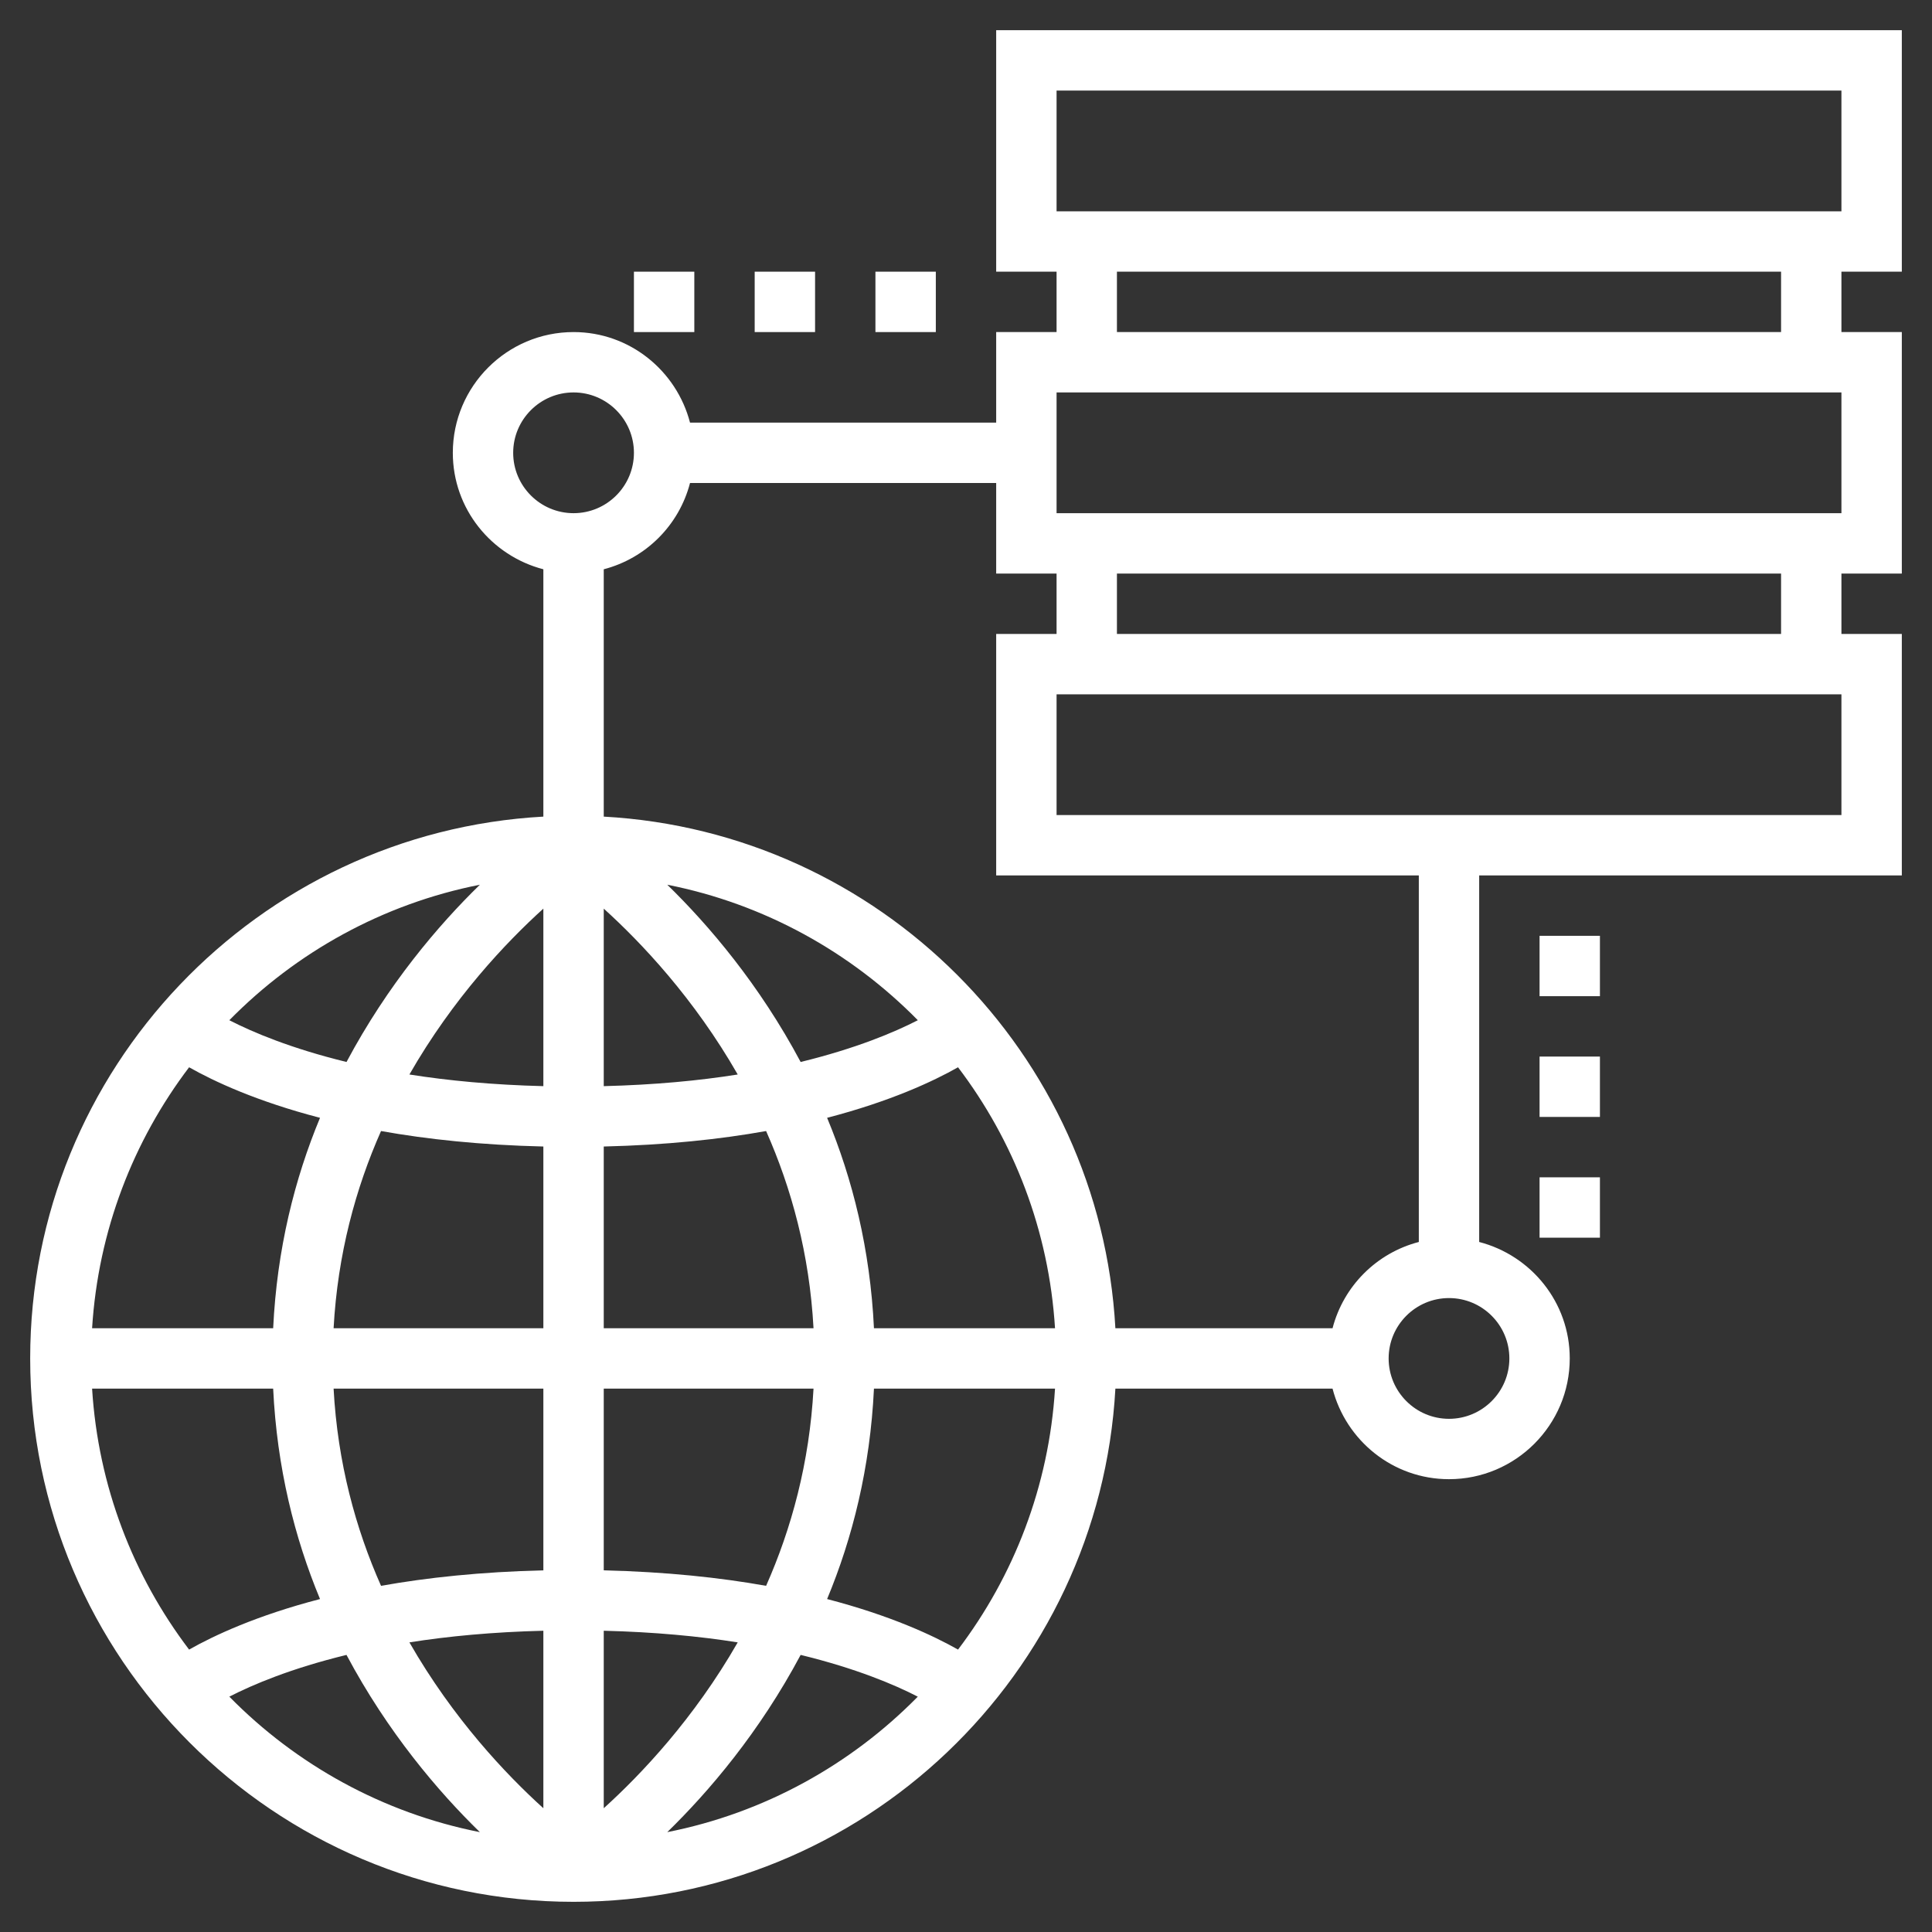<svg width="90" height="90" viewBox="0 0 90 90" fill="none" xmlns="http://www.w3.org/2000/svg">
<rect x="0" y="0" width="90" height="90" fill="#333333" stroke="none"/>
<path d="M88.594 12.656V1.406H46.406V12.656H49.219V15.469H46.406V19.688H32.144C31.515 17.269 29.332 15.469 26.719 15.469C23.617 15.469 21.094 17.992 21.094 21.094C21.094 23.707 22.894 25.89 25.312 26.519V38.041C12.011 38.776 1.406 49.8 1.406 63.281C1.406 77.238 12.762 88.594 26.719 88.594C40.202 88.594 51.224 77.989 51.959 64.688H62.075C62.703 67.108 64.887 68.906 67.5 68.906C70.602 68.906 73.125 66.383 73.125 63.281C73.125 60.667 71.325 58.484 68.906 57.856V40.781H88.594V29.531H85.781V26.719H88.594V15.469H85.781V12.656H88.594ZM49.219 4.219H85.781V9.844H49.219V4.219ZM23.906 21.094C23.906 19.543 25.168 18.281 26.719 18.281C28.27 18.281 29.531 19.543 29.531 21.094C29.531 22.645 28.27 23.906 26.719 23.906C25.168 23.906 23.906 22.645 23.906 21.094ZM28.125 53.409C31.032 53.34 33.549 53.072 35.688 52.688C36.868 55.347 37.71 58.418 37.897 61.875H28.125V53.409ZM28.125 50.597V42.328C29.867 43.903 32.33 46.503 34.366 50.054C32.566 50.341 30.485 50.538 28.125 50.597ZM25.312 42.328V50.597C22.953 50.538 20.872 50.34 19.072 50.054C21.108 46.503 23.57 43.903 25.312 42.328ZM25.312 53.409V61.875H15.54C15.729 58.417 16.571 55.347 17.75 52.688C19.889 53.072 22.406 53.34 25.312 53.409ZM12.725 61.875H4.29C4.575 57.323 6.21 53.144 8.809 49.718C9.966 50.373 11.954 51.304 14.908 52.072C13.724 54.918 12.901 58.192 12.725 61.875ZM12.725 64.688C12.901 68.371 13.724 71.644 14.908 74.49C11.953 75.258 9.966 76.189 8.809 76.844C6.209 73.419 4.573 69.24 4.29 64.688H12.725ZM15.54 64.688H25.312V73.153C22.406 73.222 19.889 73.491 17.75 73.874C16.57 71.215 15.727 68.145 15.54 64.688ZM25.312 75.966V84.234C23.57 82.659 21.108 80.059 19.072 76.508C20.872 76.222 22.953 76.025 25.312 75.966ZM28.125 84.234V75.966C30.485 76.025 32.566 76.223 34.366 76.508C32.33 80.059 29.867 82.659 28.125 84.234ZM28.125 73.153V64.688H37.897C37.709 68.145 36.866 71.215 35.688 73.874C33.549 73.491 31.032 73.222 28.125 73.153ZM40.712 64.688H49.147C48.863 69.238 47.229 73.419 44.629 76.844C43.471 76.189 41.483 75.258 38.53 74.49C39.714 71.644 40.537 68.371 40.712 64.688ZM40.712 61.875C40.537 58.192 39.714 54.918 38.53 52.072C41.484 51.304 43.471 50.373 44.629 49.718C47.229 53.142 48.864 57.323 49.147 61.875H40.712ZM37.297 49.471C35.378 45.868 33.02 43.1 31.084 41.214C35.606 42.107 39.642 44.359 42.756 47.526C41.657 48.09 39.871 48.843 37.297 49.471ZM22.355 41.214C20.419 43.1 18.061 45.868 16.142 49.471C13.568 48.843 11.78 48.09 10.683 47.526C13.795 44.359 17.831 42.107 22.355 41.214ZM10.683 79.037C11.78 78.473 13.566 77.719 16.141 77.092C18.059 80.695 20.417 83.462 22.354 85.348C17.831 84.455 13.795 82.204 10.683 79.037ZM31.084 85.348C33.02 83.462 35.378 80.695 37.297 77.092C39.871 77.719 41.659 78.473 42.754 79.037C39.642 82.204 35.606 84.455 31.084 85.348ZM70.312 63.281C70.312 64.832 69.051 66.094 67.5 66.094C65.949 66.094 64.688 64.832 64.688 63.281C64.688 61.73 65.949 60.469 67.5 60.469C69.051 60.469 70.312 61.73 70.312 63.281ZM66.094 57.856C64.126 58.368 62.587 59.908 62.075 61.875H51.959C51.249 49.042 40.958 38.751 28.125 38.041V26.519C30.092 26.007 31.632 24.467 32.144 22.5H46.406V26.719H49.219V29.531H46.406V40.781H66.094V57.856ZM85.781 37.969H49.219V32.344H85.781V37.969ZM82.969 29.531H52.031V26.719H82.969V29.531ZM85.781 23.906H49.219V18.281H85.781V23.906ZM82.969 15.469H52.031V12.656H82.969V15.469Z" fill="white"/>
<path d="M71.719 43.594H74.531V46.406H71.719V43.594Z" fill="white"/>
<path d="M71.719 49.219H74.531V52.031H71.719V49.219Z" fill="white"/>
<path d="M71.719 54.844H74.531V57.656H71.719V54.844Z" fill="white"/>
<path d="M40.781 12.656H43.594V15.469H40.781V12.656Z" fill="white"/>
<path d="M35.156 12.656H37.969V15.469H35.156V12.656Z" fill="white"/>
<path d="M29.531 12.656H32.344V15.469H29.531V12.656Z" fill="white"/>
</svg>
